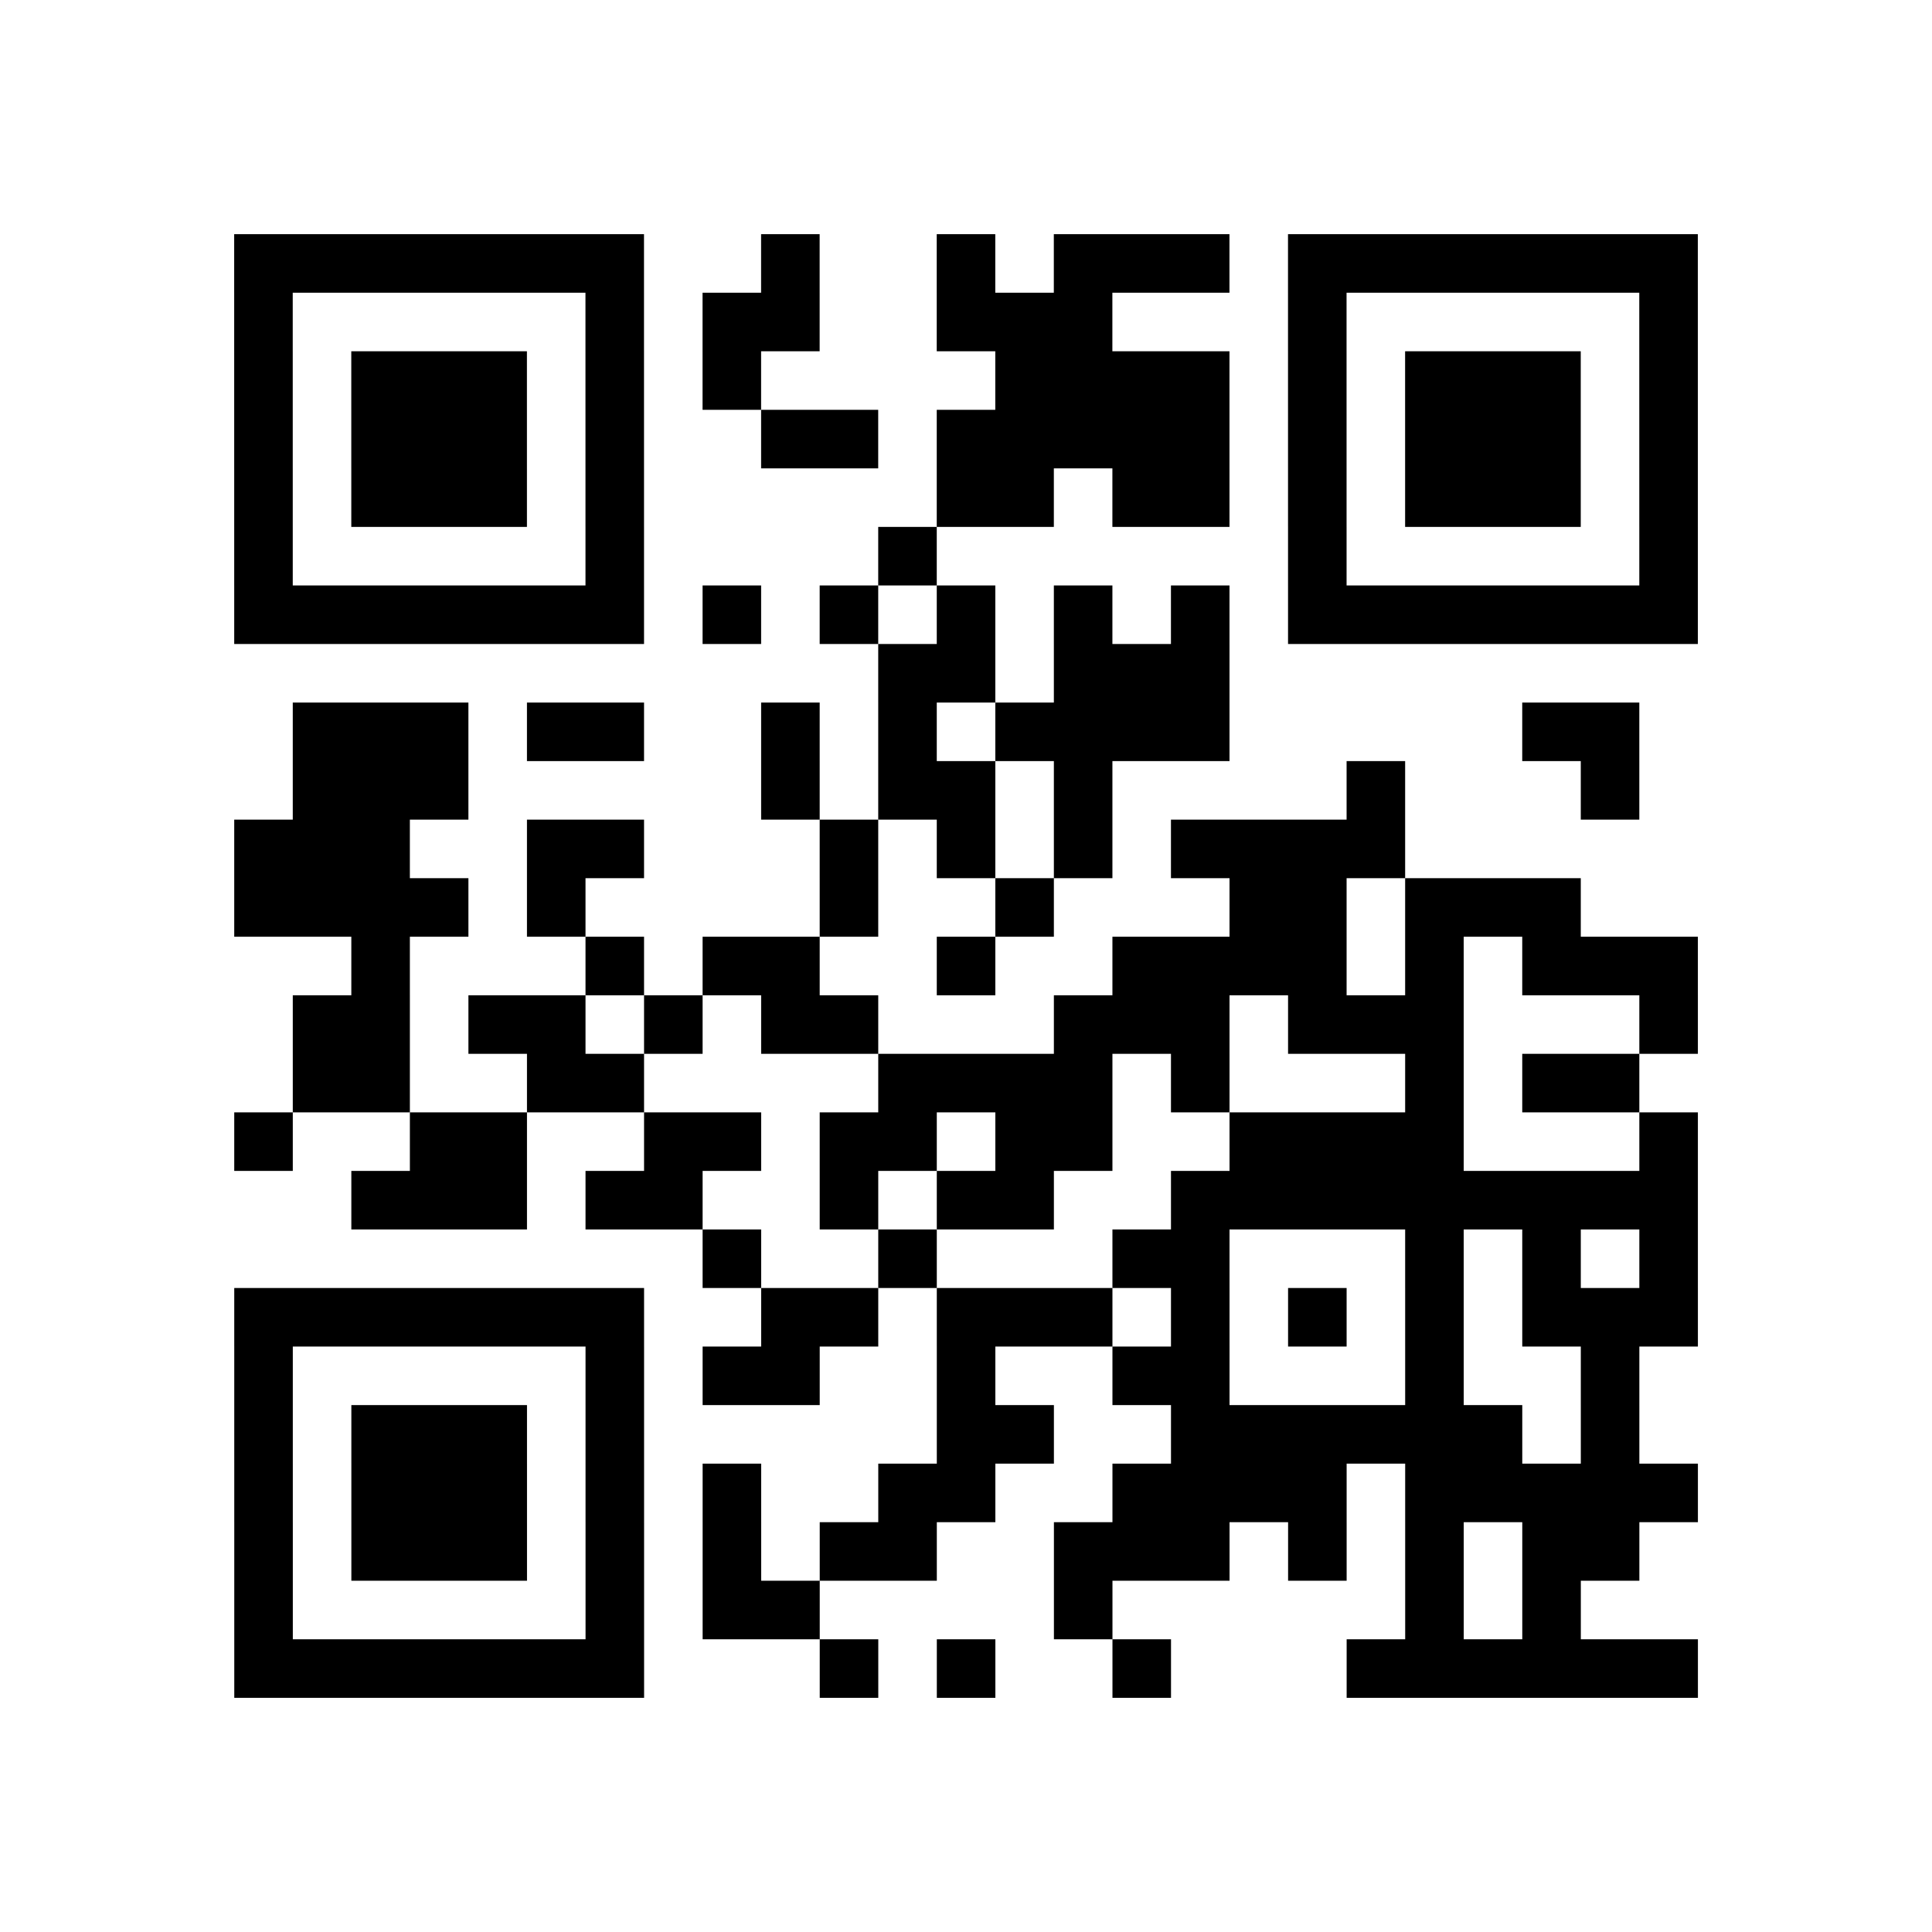 <?xml version="1.0" encoding="utf-8"?>
<svg xmlns="http://www.w3.org/2000/svg" viewBox="0 0 132 132" class="segno"><path transform="scale(4)" stroke="#000" d="M4 4.5h7m2 0h1m2 0h1m1 0h3m1 0h7m-25 1h1m5 0h1m1 0h2m2 0h3m3 0h1m5 0h1m-25 1h1m1 0h3m1 0h1m1 0h1m4 0h4m1 0h1m1 0h3m1 0h1m-25 1h1m1 0h3m1 0h1m2 0h2m1 0h5m1 0h1m1 0h3m1 0h1m-25 1h1m1 0h3m1 0h1m5 0h2m1 0h2m1 0h1m1 0h3m1 0h1m-25 1h1m5 0h1m4 0h1m6 0h1m5 0h1m-25 1h7m1 0h1m1 0h1m1 0h1m1 0h1m1 0h1m1 0h7m-14 1h2m1 0h3m-16 1h3m1 0h2m2 0h1m1 0h1m1 0h4m5 0h2m-23 1h3m5 0h1m1 0h2m1 0h1m4 0h1m3 0h1m-24 1h3m2 0h2m3 0h1m1 0h1m1 0h1m1 0h4m-20 1h4m1 0h1m4 0h1m2 0h1m3 0h2m1 0h3m-21 1h1m3 0h1m1 0h2m2 0h1m2 0h4m1 0h1m1 0h3m-24 1h2m1 0h2m1 0h1m1 0h2m3 0h3m1 0h3m3 0h1m-24 1h2m2 0h2m4 0h4m1 0h1m3 0h1m1 0h2m-24 1h1m2 0h2m2 0h2m1 0h2m1 0h2m2 0h4m3 0h1m-23 1h3m1 0h2m2 0h1m1 0h2m2 0h9m-17 1h1m2 0h1m3 0h2m3 0h1m1 0h1m1 0h1m-25 1h7m2 0h2m1 0h3m1 0h1m1 0h1m1 0h1m1 0h3m-25 1h1m5 0h1m1 0h2m2 0h1m2 0h2m3 0h1m2 0h1m-24 1h1m1 0h3m1 0h1m5 0h2m2 0h6m1 0h1m-24 1h1m1 0h3m1 0h1m1 0h1m2 0h2m2 0h4m1 0h5m-25 1h1m1 0h3m1 0h1m1 0h1m1 0h2m2 0h3m1 0h1m1 0h1m1 0h2m-24 1h1m5 0h1m1 0h2m4 0h1m5 0h1m1 0h1m-23 1h7m3 0h1m1 0h1m2 0h1m3 0h6"/></svg>
